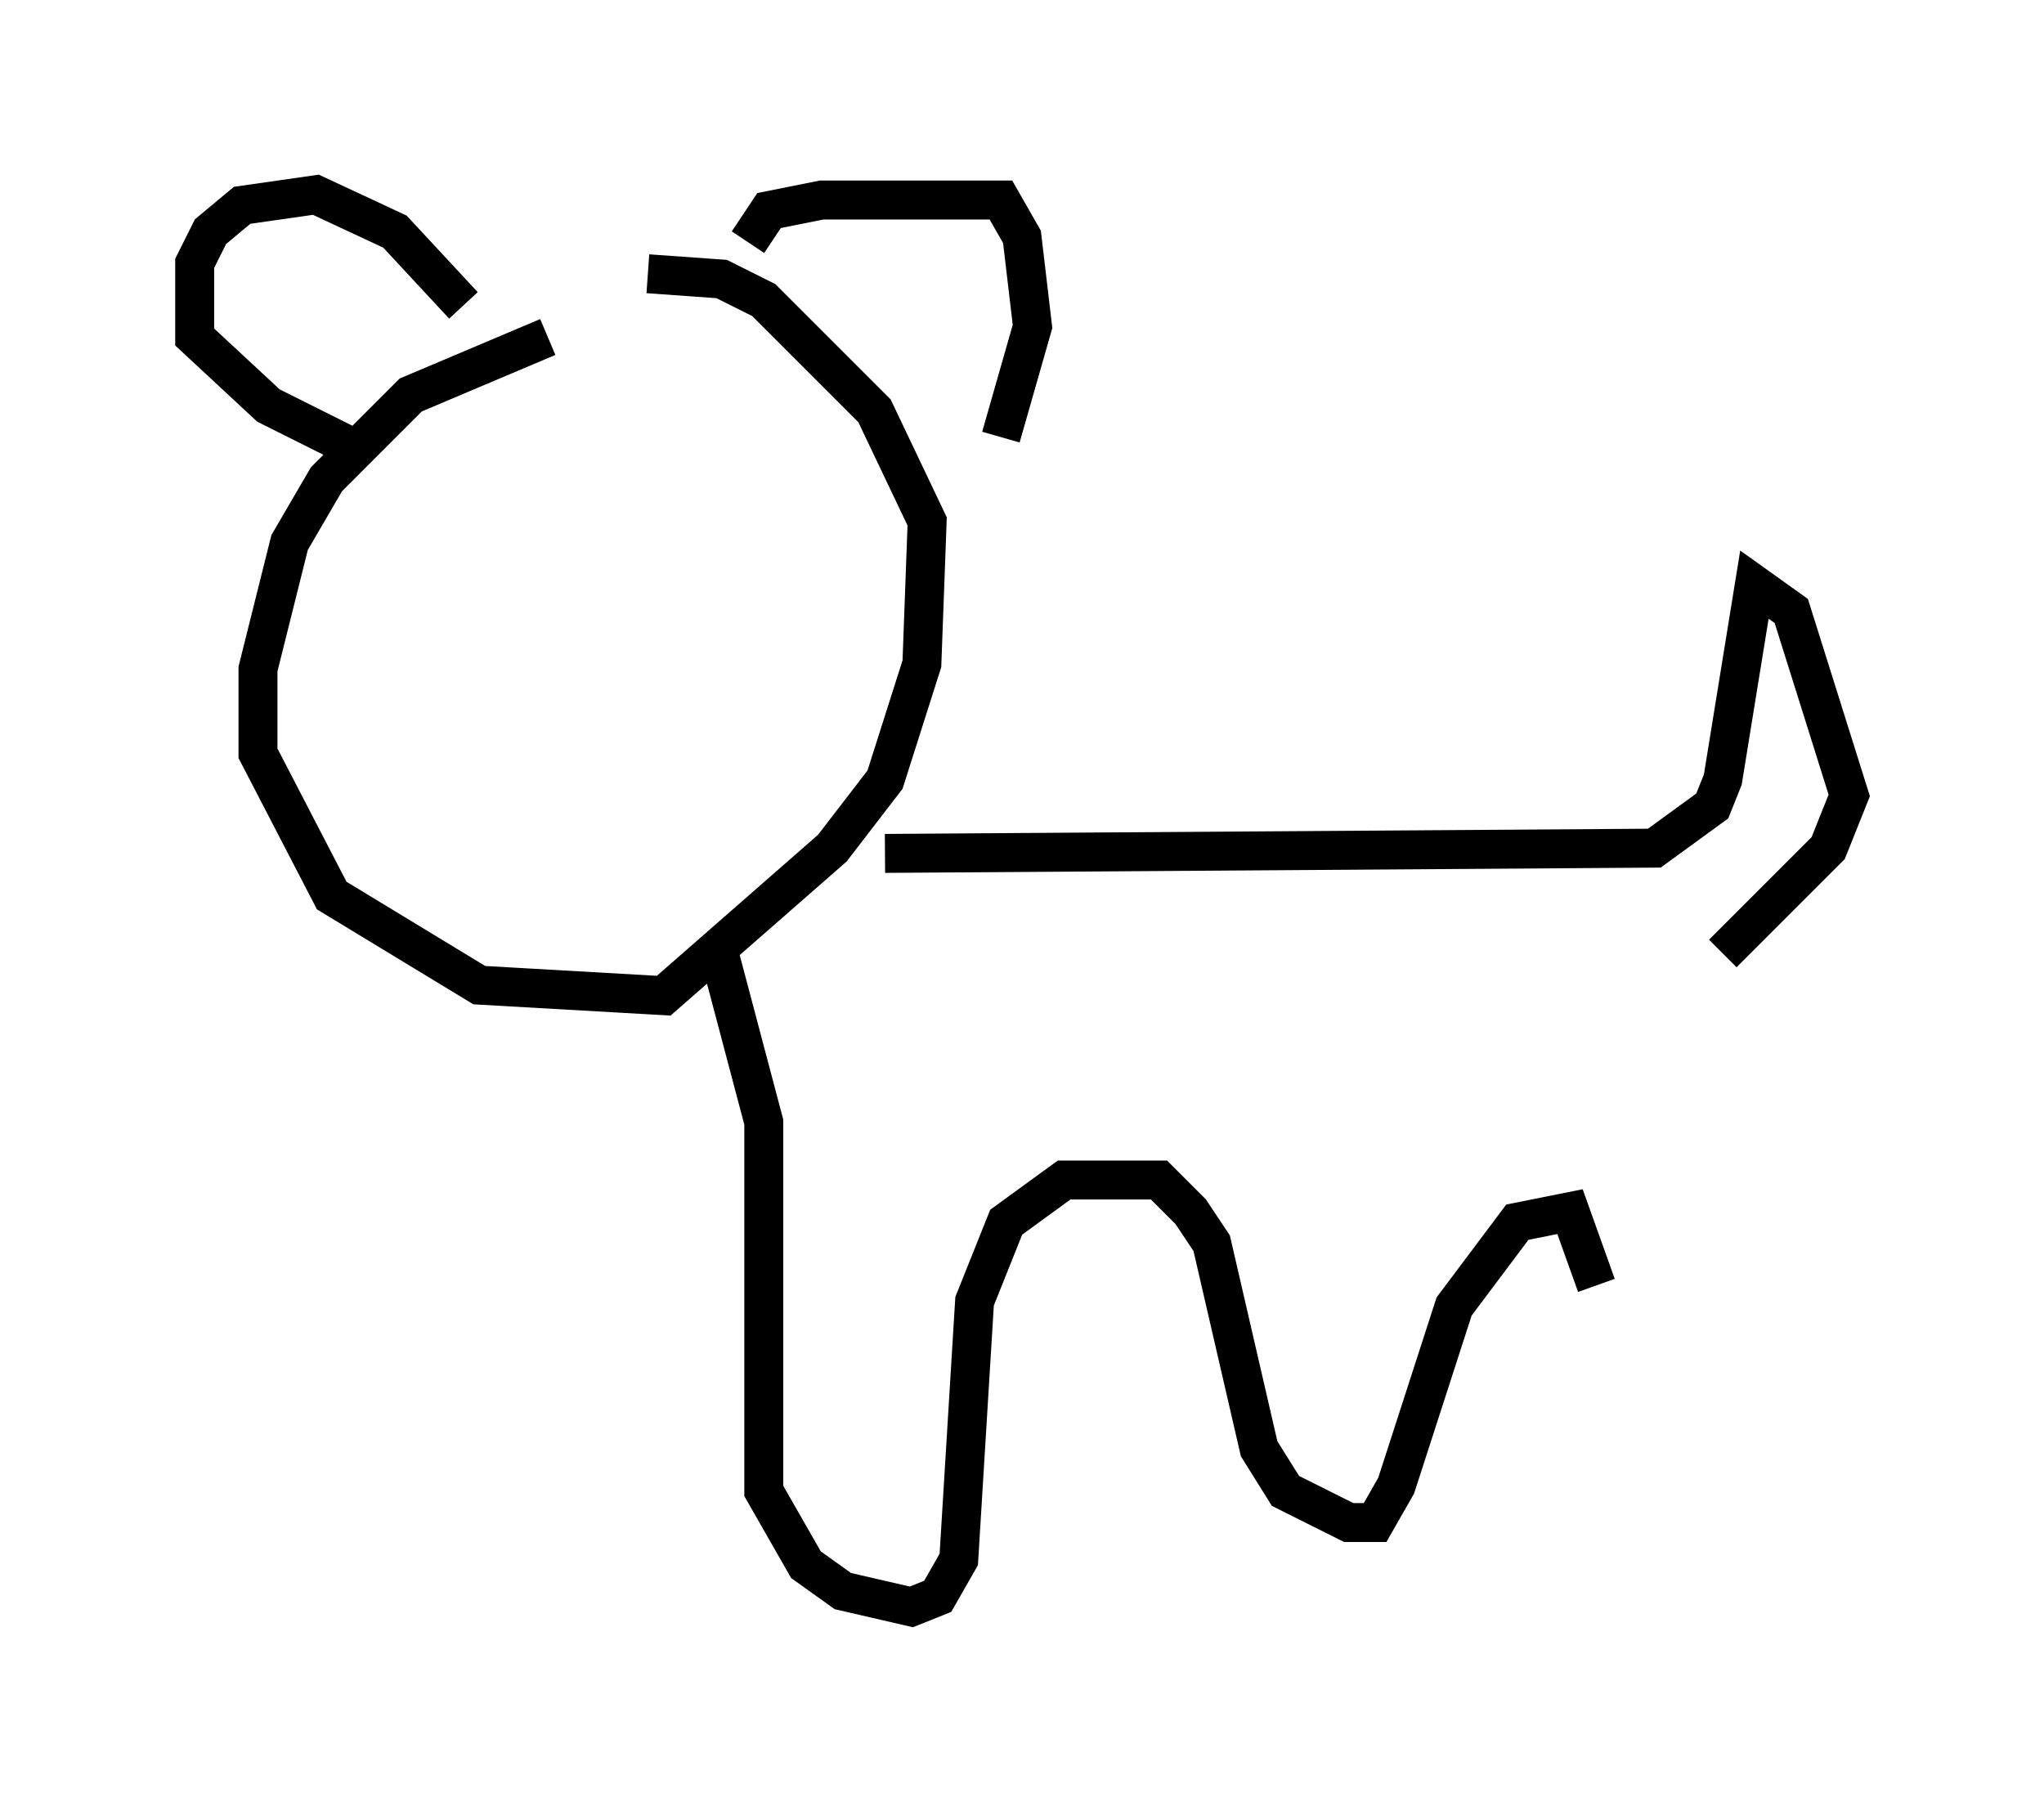 <?xml version="1.0" encoding="utf-8" ?>
<svg baseProfile="full" height="46.265" version="1.1" width="52.489" xmlns="http://www.w3.org/2000/svg" xmlns:ev="http://www.w3.org/2001/xml-events" xmlns:xlink="http://www.w3.org/1999/xlink"><defs /><rect fill="white" height="46.265" width="52.489" x="0" y="0" /><path d="M16.367, 8.789 m-2.3, -0.135 l-3.518, 1.488 -2.165, 2.165 l-0.947, 1.624 -0.812, 3.248 l0.0, 2.165 1.894, 3.654 l3.789, 2.3 4.736, 0.271 l4.33, -3.789 1.353, -1.759 l0.947, -2.977 0.135, -3.654 l-1.353, -2.842 -2.842, -2.842 l-1.083, -0.541 -1.894, -0.135 m-4.736, 0.812 l-1.759, -1.894 -2.03, -0.947 l-1.894, 0.271 -0.812, 0.677 l-0.406, 0.812 0.0, 1.894 l1.894, 1.759 2.436, 1.218 m9.878, -5.413 l0.541, -0.812 1.353, -0.271 l4.601, 0.0 0.541, 0.947 l0.271, 2.3 -0.812, 2.842 m-2.977, 10.69 l19.756, -0.135 1.488, -1.083 l0.271, -0.677 0.812, -5.007 l0.947, 0.677 1.488, 4.736 l-0.541, 1.353 -2.706, 2.706 m-25.845, -0.271 l1.218, 4.601 0.0, 9.472 l1.083, 1.894 0.947, 0.677 l1.759, 0.406 0.677, -0.271 l0.541, -0.947 0.406, -6.631 l0.812, -2.03 1.488, -1.083 l2.436, 0.0 0.812, 0.812 l0.541, 0.812 1.218, 5.277 l0.677, 1.083 1.624, 0.812 l0.677, 0.0 0.541, -0.947 l1.488, -4.601 1.624, -2.165 l1.353, -0.271 0.677, 1.894 " fill="none" stroke="black" stroke-width="1" /></svg>